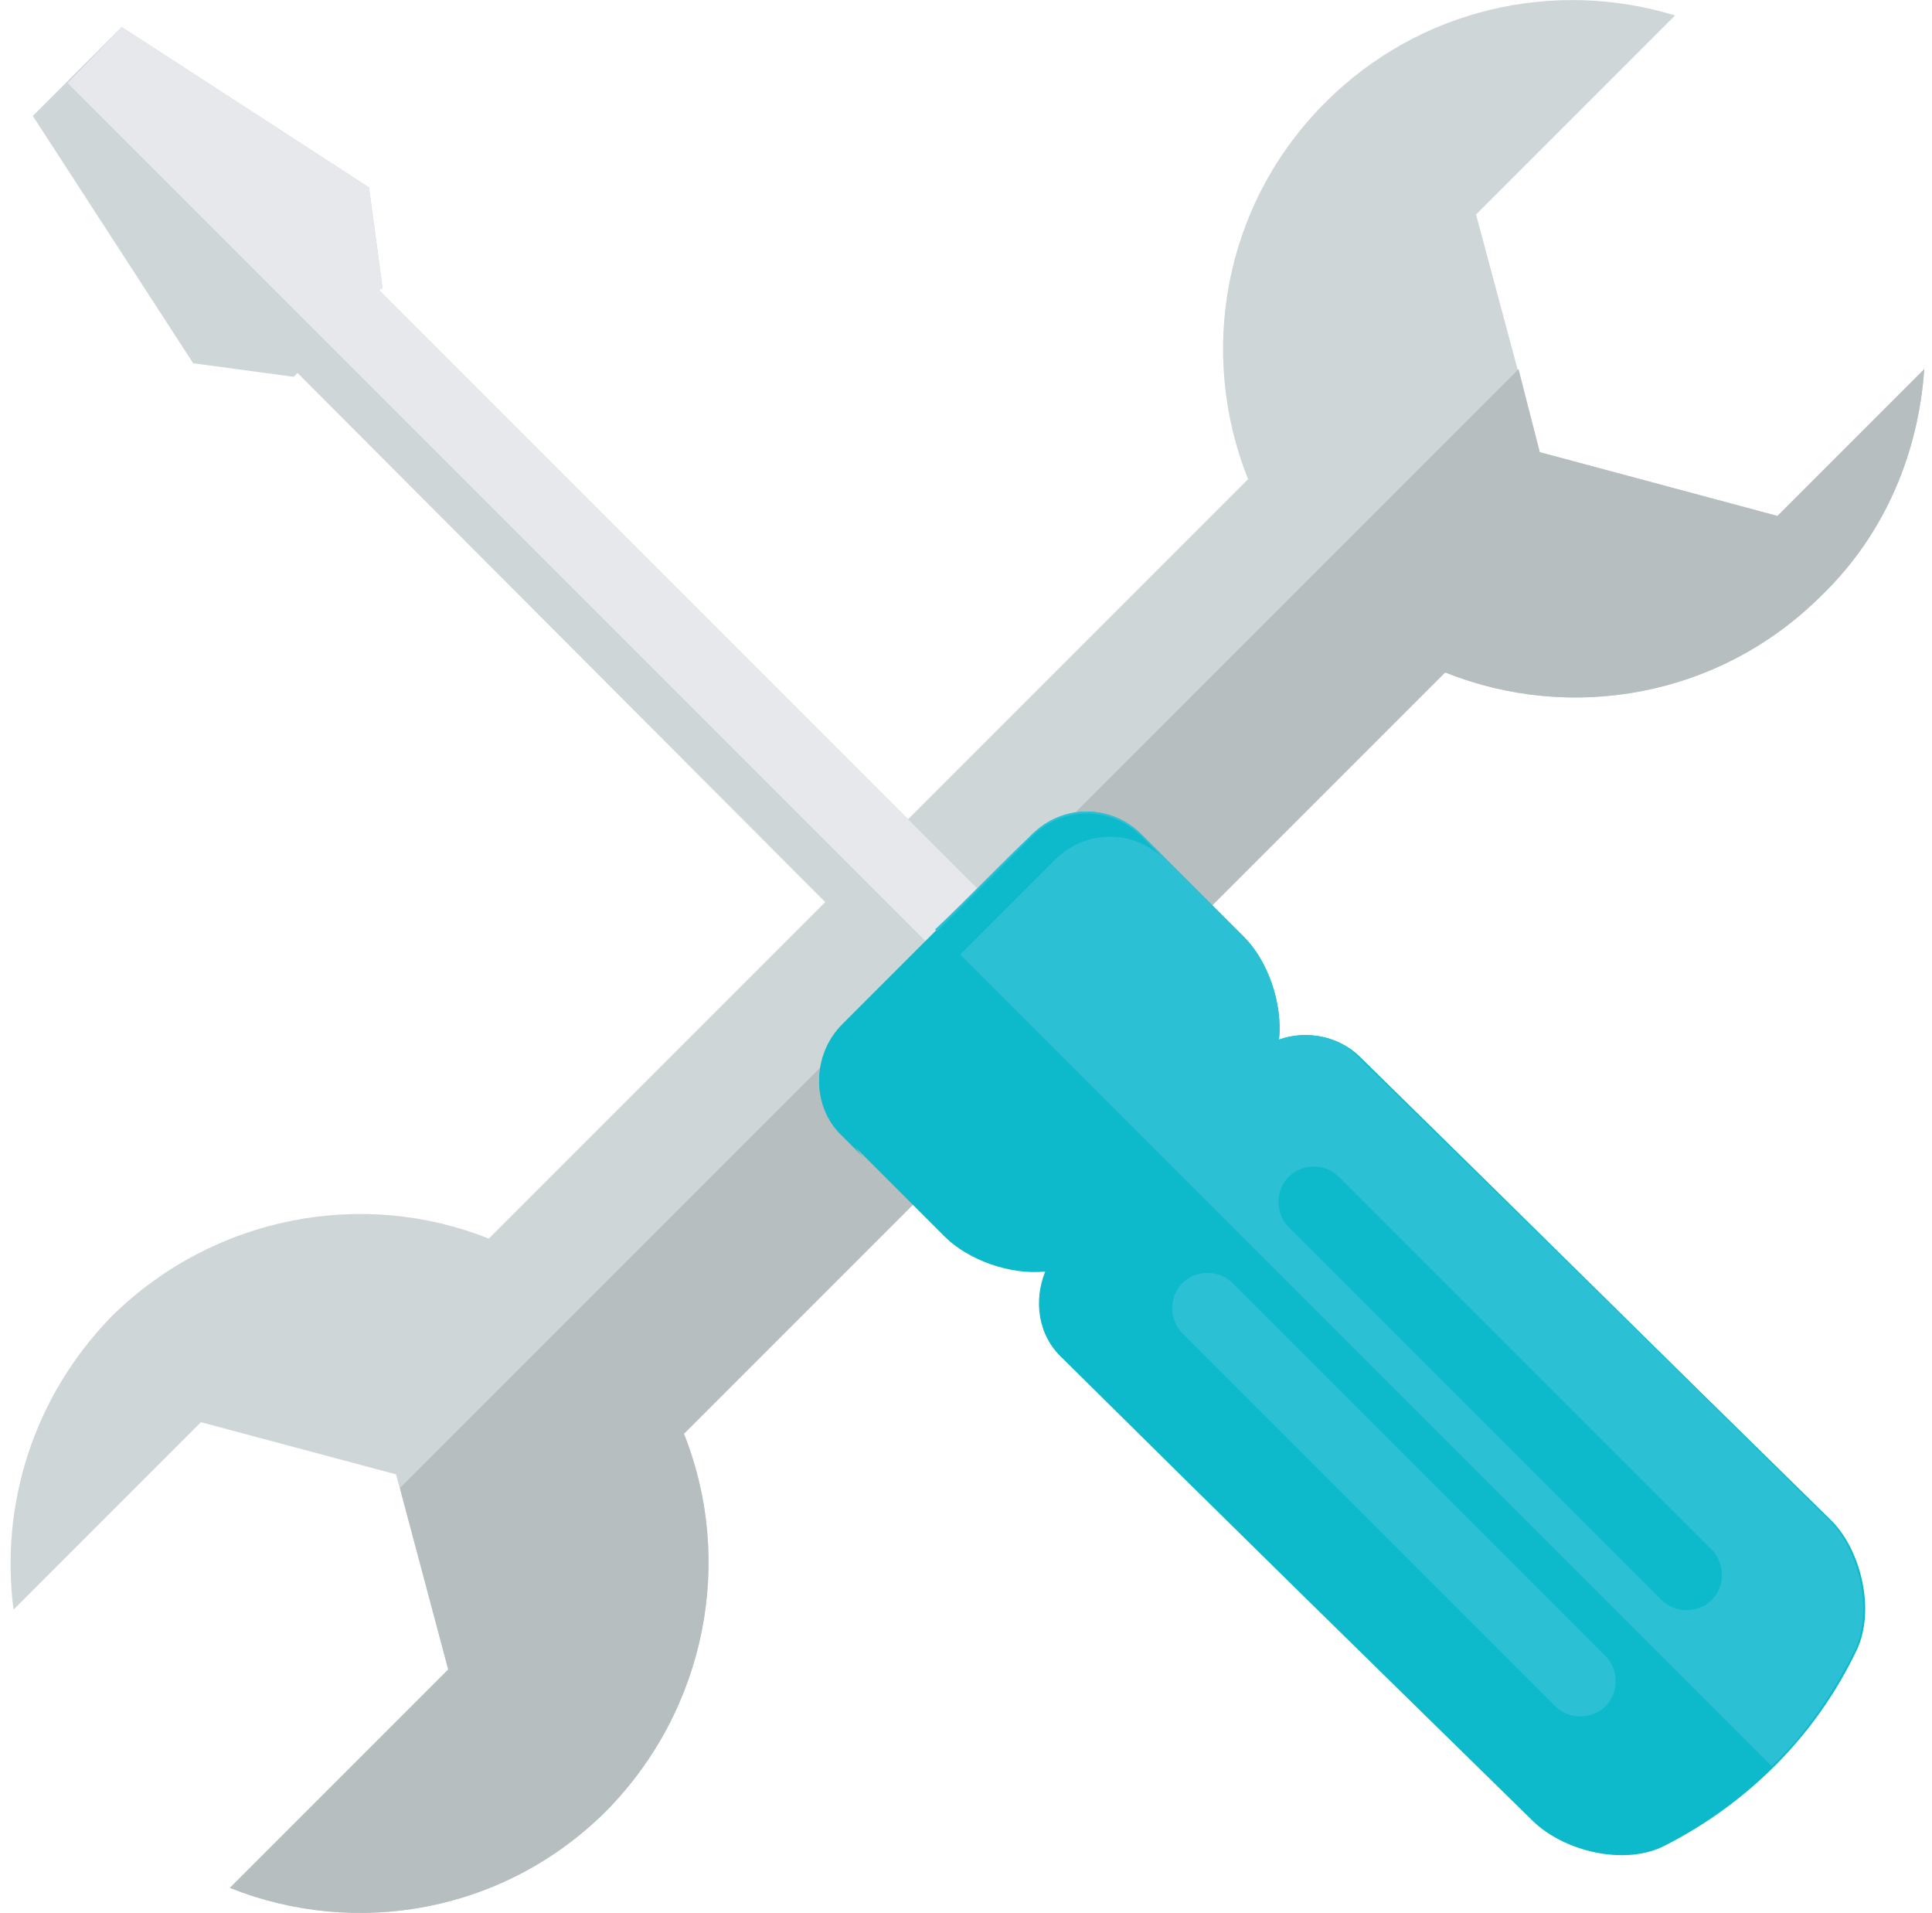 <?xml version="1.0" encoding="utf-8"?>
<!-- Generator: Adobe Illustrator 18.0.0, SVG Export Plug-In . SVG Version: 6.00 Build 0)  -->
<!DOCTYPE svg PUBLIC "-//W3C//DTD SVG 1.1//EN" "http://www.w3.org/Graphics/SVG/1.1/DTD/svg11.dtd">
<svg version="1.1" id="Layer_1" xmlns="http://www.w3.org/2000/svg" xmlns:xlink="http://www.w3.org/1999/xlink" x="0px" y="0px"
	 viewBox="0 0 100 99" enable-background="new 0 0 100 99" xml:space="preserve">
<g>
	<g>
		<path fill="#CED6D7" d="M35.4,74.2l39.4-39.4c6.5,2.6,14.2,1.3,19.5-4c3.3-3.2,5-7.4,5.3-11.7l-7.6,7.6l-12.3-3.3l-3.3-12.3
			L86.7,0.8c-6.2-1.9-13.2-0.4-18.1,4.5c-5.3,5.3-6.6,13-4,19.5L25.3,64.1c-6.5-2.6-14.2-1.2-19.5,4C1.7,72.3,0,77.9,0.7,83.3
			l9.7-9.7l10.1,2.7l2.7,10.1L11.9,97.7c6.5,2.6,14.2,1.3,19.5-4C36.6,88.4,38,80.7,35.4,74.2z"/>
		<path fill="#B7BEC0" d="M35.4,74.2l39.4-39.4c6.5,2.6,14.2,1.3,19.5-4c3.3-3.2,5-7.4,5.3-11.7l-7.6,7.6l-12.3-3.3l-1.1-4.3
			L20.7,77l2.5,9.4L11.9,97.7c6.5,2.6,14.2,1.3,19.5-4C36.6,88.4,38,80.7,35.4,74.2z"/>
	</g>
	<g>
		<polygon fill="#CED6D7" points="19.1,9.7 6.3,1.4 1.7,6 10,18.8 15.2,19.5 15.4,19.3 53.9,57.9 58.2,53.6 19.6,15 19.8,14.9 		"/>
		<polygon fill="#E6E8EB" points="3.5,4.3 55.5,56.3 58.2,53.6 19.6,15 19.8,14.9 19.1,9.7 6.3,1.4 		"/>
		<g>
			<path fill="#0CBACC" d="M70.4,54.7c-1.1-1.1-2.8-1.4-4.2-0.9c0.2-1.9-0.6-4.1-1.8-5.3c-0.6-0.6-1.2-1.2-1.6-1.6
				c-1.6-1.6-2.1-2.1-2.1-2.1c-0.4-0.4-1-1-1.6-1.6c-1.6-1.6-4.1-1.6-5.7,0c-3.3,3.3-6.5,6.5-9.8,9.8c-1.6,1.6-1.6,4.2,0,5.7
				c0.6,0.6,1.2,1.2,1.6,1.6c1.6,1.6,2.1,2.1,2.1,2.1c0.4,0.4,1,1,1.6,1.6c1.2,1.2,3.4,2,5.2,1.8c-0.6,1.5-0.4,3.3,0.9,4.5
				c10.1,10,14.1,13.9,24.3,23.9c1.6,1.6,4.8,2.4,6.9,1.3c4.3-2.2,7.8-5.7,9.9-10.1c1-2.1,0.2-5.3-1.4-6.8
				C84.6,68.7,80.6,64.7,70.4,54.7z"/>
			<path fill="#2CC0D5" d="M66.2,53.8c0.2-1.9-0.6-4.1-1.8-5.3c-0.6-0.6-1.2-1.2-1.6-1.6c-1.6-1.6-2.1-2.1-2.1-2.1
				c-0.4-0.4-1-1-1.6-1.6c-1.6-1.6-4.1-1.6-5.7,0c-1.7,1.6-3.3,3.3-5,4.9l43.3,43.3c1.8-1.7,3.2-3.8,4.3-6c1-2.1,0.2-5.3-1.4-6.8
				c-10.1-10-14.1-13.9-24.3-23.9C69.3,53.6,67.6,53.3,66.2,53.8z"/>
			<g>
				<path fill="#2CC0D5" d="M83.1,85.7c0.7,0.7,0.7,1.9,0,2.6l0,0c-0.7,0.7-1.9,0.7-2.6,0L61.2,69c-0.7-0.7-0.7-1.9,0-2.6l0,0
					c0.7-0.7,1.9-0.7,2.6,0L83.1,85.7z"/>
				<path fill="#0CBACC" d="M88.6,80.2c0.7,0.7,0.7,1.9,0,2.6l0,0c-0.7,0.7-1.9,0.7-2.6,0L66.7,63.5c-0.7-0.7-0.7-1.9,0-2.6l0,0
					c0.7-0.7,1.9-0.7,2.6,0L88.6,80.2z"/>
			</g>
			<g>
				<path fill="#0CBACC" d="M44.8,54.3c3.3-3.3,6.5-6.5,9.8-9.8c1.6-1.6,4.1-1.6,5.7,0c-0.2-0.2-0.3-0.3-0.3-0.3
					c-0.4-0.4-0.3-0.3-0.9-0.9c-1.6-1.6-4.1-1.6-5.7,0c-3.3,3.3-6.5,6.5-9.8,9.8c-1.6,1.6-1.6,4.2,0,5.7c0.6,0.6,0.5,0.5,0.9,0.9
					c0.1,0.1,0.2,0.2,0.3,0.3C43.2,58.4,43.2,55.9,44.8,54.3z"/>
			</g>
		</g>
	</g>
</g>
</svg>
